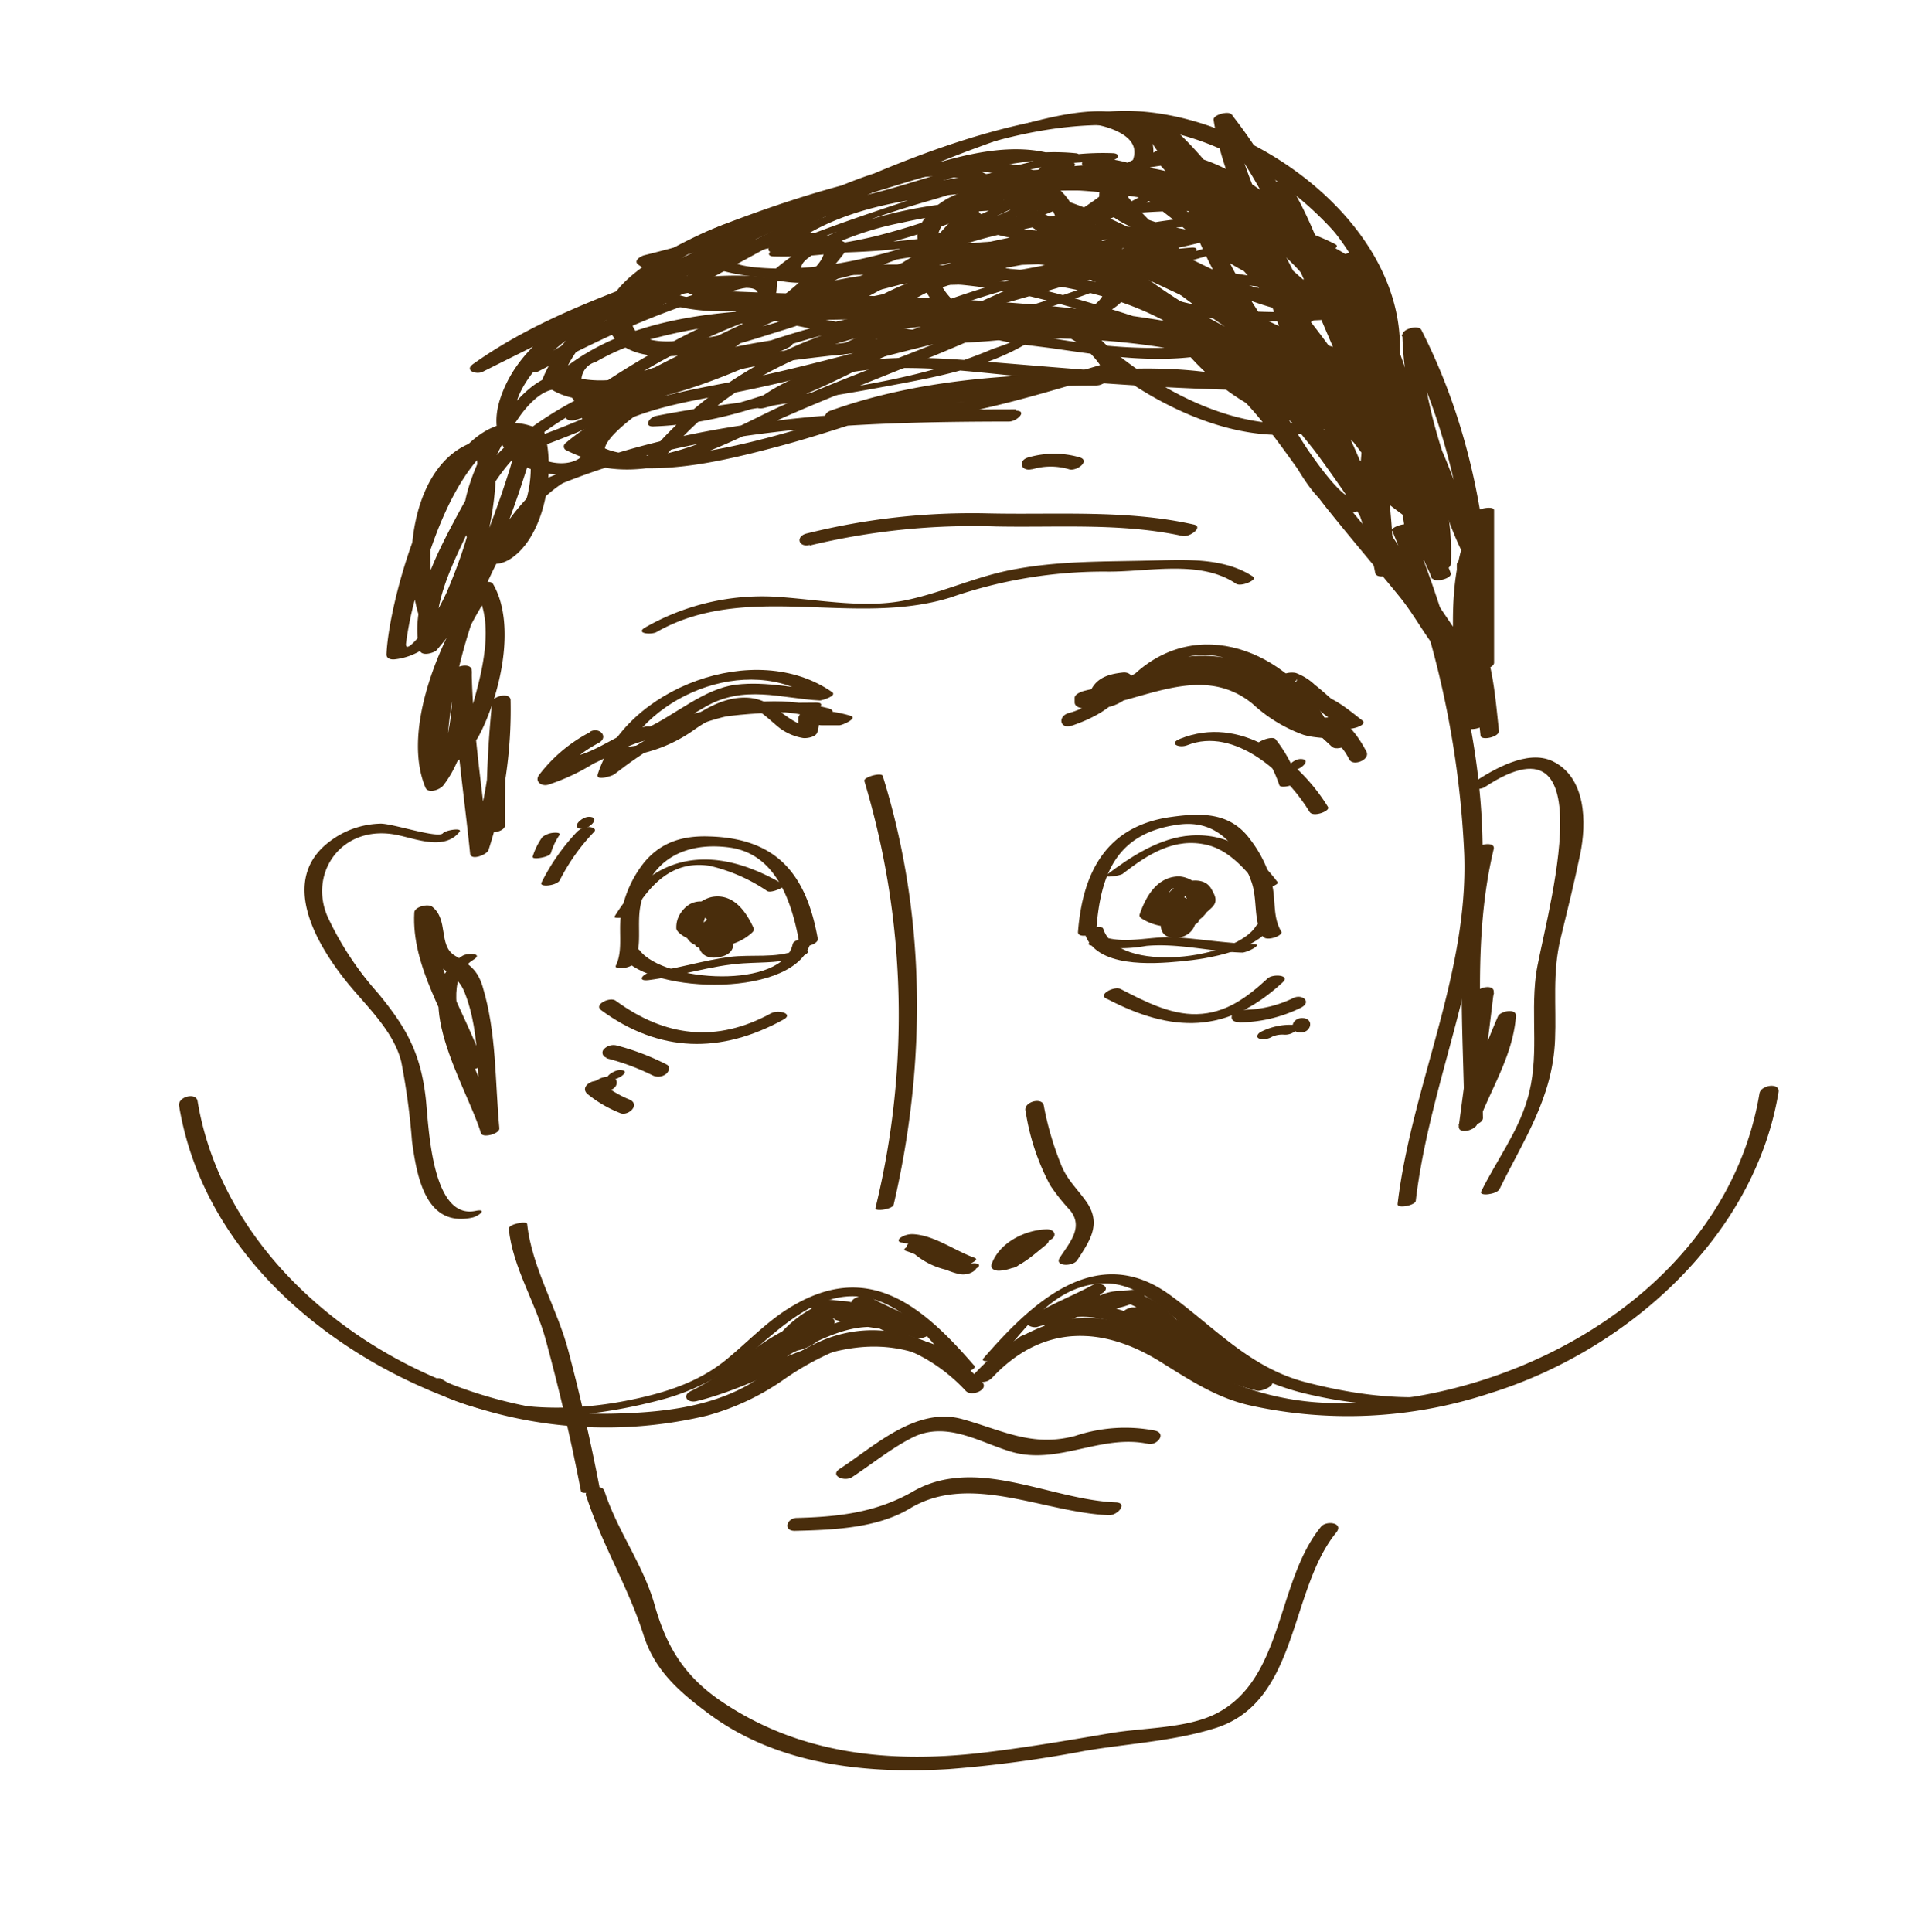 <svg id="layer1" xmlns="http://www.w3.org/2000/svg" viewBox="0 0 200.71 202.77"><defs><style>.cls-1{fill:#492d0c;}</style></defs><path class="cls-1" d="M120.48,71.29c6-5.78,13.7-.66,17,5.21l1.79-.77c-5.44-6.81-13.79-9.19-21.33-4.31-1.14.73.58,1,1.21.63,8-4.35,15,1,20.66,6.33.53.5,2.35-.25,1.79-.77-6.78-6.42-14.67-11.13-23.66-6.19l1.21.63c6.77-4.37,13.74-1.29,18.33,4.45.43.54,2.2,0,1.79-.77-4.16-7.43-13.61-11.24-20.34-4.81-.83.8,1.07.84,1.56.37Z"/><path class="cls-1" d="M87.05,74.37C78,72,70,75.48,62.94,81h1.73c2.52-7.9,13.83-12.57,20.88-7.64l1.29-.88c-3.26-.17-6.31-1-9.58-.61S70.91,75,68,76.38c-1.23.59-.1,1.06.75.72C74,75,79.29,74.76,84.9,74.75c.68,0,2.07-1,.77-1-6.17,0-11.89.34-17.67,2.66l.75.72c1.79-.87,3.49-1.88,5.21-2.89,4.12-2.42,8-.93,12.11-.71.21,0,1.84-.49,1.28-.88-8-5.6-21.7-.48-24.61,8.64-.23.73,1.52.16,1.73,0,6.34-4.94,13.28-8.07,21.38-5.9.58.16,2.27-.71,1.2-1Z"/><path class="cls-1" d="M89.43,155.06c2.09-1.37,4-2.95,6.25-4.11,3.6-1.88,7.13.44,10.42,1.42,4.94,1.48,9.43-1.87,14.43-.81.94.2,2-1.12.67-1.4a16.46,16.46,0,0,0-8.32.56c-4.55,1.22-7.67-.6-11.87-1.76-4.85-1.33-9.22,2.85-12.86,5.22-1.1.72.49,1.38,1.28.88Z"/><path class="cls-1" d="M83.44,160.69c4-.1,8.61-.26,12.09-2.36,6.31-3.8,14.06.45,20.91.72.9,0,2-1.3.68-1.35-5.52-.22-11.64-3.26-17.16-2.51a10.9,10.9,0,0,0-4.3,1.47c-3.84,2.14-7.74,2.56-12,2.67-1.08,0-1.5,1.39-.19,1.36Z"/><path class="cls-1" d="M61.58,157.14c1.62,5,4.41,9.5,6,14.56,1.17,3.62,3.63,5.8,6.57,8,7.25,5.53,16.64,6.54,25.45,6a129.49,129.49,0,0,0,14.26-1.91c4.45-.76,9.17-1,13.51-2.33,9-2.64,7.89-14.48,12.92-20.62.78-1-1.06-1.27-1.62-.58-4.7,5.74-3.88,15.92-10.94,19.58-3.11,1.61-7.72,1.5-11.13,2.08-4.57.78-9.13,1.56-13.73,2.09-9.64,1.09-19.07.09-27.23-5.48-3.83-2.62-5.7-5.72-6.93-10.1-1.19-4.21-3.91-7.74-5.25-11.9-.29-.89-2.22-.36-1.93.52Z"/><path class="cls-1" d="M69.28,48.61C76.63,39.12,89,34,100.85,34.14c11.1.16,23.43,1.18,33.25,6.77l1.13-1.06c-11.1-.06-22.14-1.12-33.2-2-7.64-.61-16.2-.66-22.6,4.15-.83.63.07,1,.75.83,4-1,7.63-2.92,11.32-4.75a45.78,45.78,0,0,1,7.57-3,15.77,15.77,0,0,1,7.54-.14c1.91.38-2.08,1.54-2.51,1.73-10.81,4.62-23.88,4.72-35.28,7-.65.13-1.28,1.13-.23,1.09,12-.4,22.43-7.33,33.42-11.41.65-.25.79-1,0-1C87.15,31.4,73.91,39,60.07,43l.53,1c9.05-4.6,18-9.46,27.45-13.16,7-2.74,16-5.42,23.61-4.29,4.25.64,6.39,4.36,1.78,6.26a33,33,0,0,1-9,1.86c-10.3,1.17-20.41-1.53-30.27-4.17l-1,1.12c17.49.86,36,0,53.05,4.43a37.71,37.71,0,0,1,9.87,4,13.93,13.93,0,0,1,3.69,3.19c1,1.15-5.34,1.23-6,1.19-7.9-.52-16.28-6.09-21.39-11.85l-1.48.93c5.52.93,10.76,3,16.33,3.76.3,0,2.12-.34,1.48-.93-8.39-7.85-22.23-8.39-33.06-8.56C81,27.5,68.47,31.36,55.52,38.24c-1,.55.34,1.08,1,.74,11.71-6,23-12.73,34.83-18.65a105.54,105.54,0,0,1,11.15-4.81c4.26-1.57,10.41-3.85,14.81-1.72,7.55,3.66-11.26,12.38-13.72,13.43-11.63,5-24.07,7.38-35-.43l-.63,1c17.47-4.36,36-11.7,54.19-7.44C130,22.21,138,27.47,140.51,35.45c2.24,7-12.91-.05-15-1.39-4.77-3-8.81-7.29-12.48-11.55l-1.79.78c7.51,8.38,17.09,13.2,27.54,17,.54.19,2.43-.52,1.53-1A104,104,0,0,1,119.43,25l-1.66.87c6.87,4.46,12.68,10.35,19.83,14.4l1.35-1C124.54,36,111.17,28.87,96.15,28.58,84,28.36,70.37,35.1,60.77,42c-.47.34-.46.92.24.89,7.75-.25,14.84-3.08,21.75-6.4.78-.38.67-1.14-.26-1C72.28,37,60.82,40,53,47.14c-.67.61.48.83.92.69C60.85,45.66,67.3,42.31,74,39.61c1.25-.51.12-1.22-.78-.86-6.55,2.64-12.83,5.93-19.57,8l.91.7c7.31-6.69,18.12-9.43,27.68-10.89l-.27-1A90,90,0,0,1,71.13,40.1a39.64,39.64,0,0,1-6.37,1.43C61,42.11,66,39.9,67,39.3a69.64,69.64,0,0,1,24.38-9.11c15.77-2.69,31.42,6.76,46.4,10.16.44.1,2.22-.53,1.35-1-7.15-4-13-9.94-19.83-14.4-.47-.3-2.24.37-1.66.87a104.86,104.86,0,0,0,21.12,14.5l1.53-1C130,35.57,120.45,30.82,113,22.51c-.47-.52-2.31.17-1.79.78a64.7,64.7,0,0,0,14.09,12.59c3.59,2.29,9.8,5.16,14.23,4,7.79-2.09-1-12.45-4.26-14.86-19.64-14.6-46.67-3.46-67.63,1.77-.4.1-1.2.59-.62,1,11.32,8.07,23.82,5.59,36,.89,4.42-1.71,19.07-7,18-13.48C118.51.51,59.05,36.42,55.74,38.12l1,.75c7.57-4,15.35-7.54,23.82-9.16,5.09-1,10.46-.89,15.63-.81,10.09.16,23,.88,30.79,8.16l1.48-.93c-5.57-.77-10.8-2.83-16.33-3.76-.34-.06-2.06.29-1.48.93,6.9,7.78,20.57,15.93,31,10.69.29-.15.77-.44.5-.82-5.2-7.49-17-9.15-25.36-10.29C102.75,30.94,88.16,31.16,74,30.46c-.52,0-2.06.83-.95,1.13,11.09,3,22.13,5.53,33.64,3.89,2.07-.29,14.31-2.27,11.32-6.81-4.29-6.52-16.1-2.9-22-1.39-12.84,3.27-24.4,9.89-36.13,15.85-1,.51-.4,1.22.53.95,13.48-3.94,26.46-11.5,40.9-10.59,0-.33,0-.67,0-1C90.82,36.36,80.7,43.23,69.32,43.61c-.07.36-.15.73-.23,1.09,8.12-1.64,16.36-2.71,24.5-4.25,5.35-1,11.13-2.08,15.63-5.34.39-.28.54-.69,0-.86-11-3.34-19.22,5-29.3,7.54l.74.83c7.26-5.46,17.38-4,25.86-3.17,9.29.88,18.66,1.5,28,1.56.35,0,2-.58,1.13-1.06-11-6.26-25.37-7.26-37.77-7-11.27.27-23.54,6.69-30.39,15.53-.55.72,1.4.6,1.81.08Z"/><path class="cls-1" d="M146.15,55.71a100,100,0,0,1,7.56,34c.43,12.62-5.52,24.28-7,36.67-.06.53,1.85.15,1.91-.33,1.4-11.93,6.72-23.06,7-35.16s-3.06-24.51-7.58-35.68c-.2-.5-2.1.11-1.93.51Z"/><path class="cls-1" d="M57.11,51.54c15.36-6.72,32.29-7.26,48.81-7.29.81,0,2-1.14.72-1.14H90.31c-.15,0-.31.73-.47,1.14,16.19-2.6,32.8-8.27,48.35-.15.2-.35.4-.72.61-1.08-4.61.87-10.28-4.06-13-7.36l-1.47,1c7.65,3,17,6.74,21.27,14.22l1.78-.8a71.63,71.63,0,0,1-12.17-19.27c-.32-.72-2.17-.25-1.94.52,3.08,9.88,9.14,18.53,11.09,28.8.13.72,1.94.3,1.93-.36-.12-8.83-1.85-17.32-4.08-25.83-.21-.8-2-.25-1.94.52.43,7.37,5.39,13.19,7.58,20l1.73-.76c-9-6.38-16.26-14.56-25.5-20.67-6.78-4.48-15.19-9.1-23.56-7.22-6.46,1.45-3.45,6.23.64,8.53,3,1.66,6.37,1.8,9.66,2.27,5.23.76,10.47,1.56,15.73.67.44-.08,1.77-.94.69-1.18-13.88-3.07-28.06-1.48-42,.32-8.43,1.09-20.19,2.79-24.23,11.46-.16.33,0,.53.33.64,6.06,2.21,12.64-.83,18.09-3.4,8.17-3.85,16.68-6.73,24.88-10.48,1.08-.49.35-1.21-.55-1-9.17,1.86-18.1,4.75-27.29,6.51-6,1.15-12.35,2.28-17.09,6.36a.43.43,0,0,0,0,.72c6.87,3.49,15.15,1.53,22.22-.34,4.09-1.08,8.09-2.47,12.13-3.71,7-2.12,14.23-2.68,21.46-2.73.8,0,2-1.23.71-1.23-9.7,0-19.55.59-28.75,3.9-.69.25-.75,1,0,1.08,10.18,1.06,20-2.27,29.67-5.06.41-.12,1-.46.74-1-4.44-8-19.36-6.15-26.87-5.91-10.84.35-23.89-.38-32.55,7.35-.21.19-.28.58,0,.72,5.07,2.27,11.11-.37,15.73-2.6,5.53-2.67,11.51-6.52,15.1-11.62a.39.39,0,0,0-.15-.57c-4.85-2.58-10.65-.11-15.35,1.71C65.36,30.43,57,33,49.68,38.2c-1,.7.34,1.16,1,.82,12.85-6.44,25.86-12.73,39-18.63,12-5.42,25.6-10.41,38.35-4.8A36.13,36.13,0,0,1,139.76,24c2.26,2.41,9.25,14.09,1.9,12.79-4.81-.85-9.25-3.57-13.62-5.63C121.42,28,114.78,25,108.21,21.77c-.6-.3-2.4.47-1.52,1,9,5.49,19.4,7.06,29.35,10.09l1.15-1.16c-8.47-1.5-16.2-7.28-24.23-10.25C108,19.65,100.47,18,96.88,23.2c-4,5.79,13.89,6.88,15.88.33.59-2-1.62-3.79-2.91-4.81-2.92-2.33-8-1.69-11.4-1.28-7.32.88-15.25,3.36-22.16,6-2.92,1.1-15.56,6.48-12.05,11.71,3.12,4.65,13.63.83,17.63-.39,9-2.73,17.51-7.14,22.41-15.52a.39.39,0,0,0-.15-.56C97.48,14,86.6,20.34,80.4,23.11c-7.91,3.52-19.89,8-23.43,16.64-.06.14-.13.33,0,.45,3.54,3.16,9.23,1.37,13.12-.07,4.11-1.52,11.47-5.23,11.49-10.45,0-.37-.29-.46-.61-.51-9.43-1.28-25.06,2.49-28.44,12.62-3.29,9.89,14.05,10.85,10.38,1.51-4.48-11.42-14.29,5-14.26,10.93,0,3.11,2.27,6.56,5.34,4.14,3.35-2.64,4.35-9.39,3.09-13.19-.17-.51-1-.39-1.37-.21-3.85,1.91-6.24,6.35-8.18,10s-4.57,9-3.46,13.29c.17.67,1.45.29,1.75,0C51.47,61.74,54,53.37,56.51,45.34a.37.37,0,0,0-.21-.41C46.73,40.78,40.8,62.54,40.57,68.7c0,.46.5.55.86.51C49.51,68.35,53,52.8,51.84,46.43c-.08-.45-.82-.35-1.11-.3-7.87,1.5-9,14.37-6.07,20.23.37.74,2.26.13,1.93-.52-2.36-4.68-2.33-17.3,4.44-18.59L49.91,47c.86,4.91-1.12,10.7-3,15.13a24.4,24.4,0,0,1-1.48,2.76c-.35.59-2.94,4.11-2.81,2.65a33.89,33.89,0,0,1,1.49-6.43c1.48-5,3.71-11.43,8-14.79,3.39-2.68,1.28,3.3,1.25,3.39-.75,2.36-1.59,4.68-2.5,7a38,38,0,0,1-6.51,11.12l1.75,0c-1-3.79,1.25-8.29,2.81-11.6s4.12-8.43,7.71-10.21l-1.37-.21a12.06,12.06,0,0,1,.12,6.17c-.09.5-2.4,7.81-3.94,4.86-2.21-4.2.68-9.62,3.07-13.06.88-1.27,3.33-4.19,5.33-2.27.85.82,1.2,2.29,1.62,3.36,1.6,4.07-3.47,4.72-5.81,2.49-5.07-4.84,2.7-11.42,6.56-13.43a35.78,35.78,0,0,1,14.25-3.61c2.21-.13,4-.52,2.69,2s-4.35,4.29-6.75,5.59c-1.77,1-15.39,5.22-12.63.19,3-5.52,10.8-8.82,16.15-11.45,3.66-1.8,7.39-3.47,11.14-5.06a53.36,53.36,0,0,1,7.92-2.65,13.77,13.77,0,0,1,5.57-.26c3.44.6-.45,4.17-1.43,5.3C92.76,31.08,80.49,35,71.14,35.79c-7.65.66-5-5.38-.67-8.25,4.07-2.69,9.07-4.25,13.76-5.46,6.61-1.7,22.81-8.49,26.5.51,1.56,3.79-6.55,4.31-8.57,4.24-7.32-.28-2.37-6.16,2.92-5.86,11.24.62,20.09,10,31,11.9.63.11,2.33-.8,1.15-1.16-9.81-3-20.1-4.52-29-9.94l-1.52,1c8.07,4,16.25,7.67,24.35,11.58,4.43,2.15,10,5,15.05,3.5.28-.08.81-.3.83-.66.65-14.22-16.75-26.25-30-25.52-11.06.61-21.17,4.61-31.14,9.16-12,5.51-24,11.3-35.88,17.24l1,.82c5.51-3.94,11.67-6.4,18-8.69C74,28.37,79.3,25.54,84.79,25.66c4,.09-.31,3.47-1,4.08a48.2,48.2,0,0,1-6.45,4.71c-4.48,2.85-10.8,6.29-16.3,5.31A2,2,0,0,1,62.53,38a23.05,23.05,0,0,1,5.54-2.32A48.78,48.78,0,0,1,77.43,34c4.37-.47,8.76-.37,13.14-.51,7.12-.22,21.19-2,25.32,5.5l.74-1c-9.31,2.7-18.82,6-28.65,5,0,.36,0,.72,0,1.08,8.68-3.12,18.1-3.58,27.24-3.61.24-.41.48-.82.71-1.23a81.72,81.72,0,0,0-23.49,3.16c-7.17,2.19-14.23,4.7-21.73,5.42-3.27.31-12.47-.42-5.18-3.63,3.51-1.55,7.49-2.18,11.24-2.9,9.19-1.78,18.11-4.66,27.29-6.51-.18-.35-.37-.69-.55-1-7.8,3.57-16,6.07-23.68,9.89-4.45,2.21-9.23,4.49-14.3,4.48-6.23,0,3.55-6.34,5.15-7.07C77.3,38,84.9,37.71,92,36.77c11.27-1.51,23-2,34.16.48l.69-1.18c-6.62,1.12-14.77,0-21.3-1.62-2.61-.65-6.05-2.47-7-5.13-2-5.25,13.44-1,14.81-.44,13.79,5.74,23,17.39,34.82,25.83.43.3,2-.06,1.73-.76-2.2-6.85-7.16-12.66-7.58-20l-1.94.52c2.21,8.4,4,16.79,4.08,25.51l1.94-.36c-1.94-10.27-8-18.92-11.08-28.8l-1.94.52a72.9,72.9,0,0,0,12.33,19.55c.48.53,2.23,0,1.78-.8-4.4-7.71-14-11.49-21.9-14.58-.43-.17-2,.32-1.46,1,3.37,4.14,9.39,8.73,15,7.67.36-.07,1.26-.72.61-1.06-16-8.37-33-2.82-49.64-.14-.68.11-1.72,1.19-.47,1.19h16.32c.24,0,.48-.79.72-1.2-17.06,0-34.48.74-50.33,7.68-1.23.53-.12,1.35.8.95Z"/><path class="cls-1" d="M60.4,48.76c-5.28,2.1-8.35,7.48-10.72,12.34A53.67,53.67,0,0,0,46.14,71c-.62,2.35-1.82,6.53-1.18,8.91.85,3.17,4.74-1.59,5.3-2.65,2.19-4.12,4-11.63,1.51-15.94-.33-.57-1.54,0-1.8.35-3.61,5-7.89,14.84-5.31,21,.3.7,1.55.2,1.87-.22,2.61-3.38,2.92-7.92,3-12l-1.93.22c.11,6.36,1.11,12.62,1.75,18.93.08.79,1.76.12,1.93-.37A47.65,47.65,0,0,0,53.6,73.5c0-.85-1.86-.47-1.94.22a115.52,115.52,0,0,0-.59,13.15c0,.86,1.94.46,1.94-.22A113.26,113.26,0,0,1,53.6,73.5l-1.94.22a47.39,47.39,0,0,1-2.34,15.65L51.26,89c-.63-6.22-1.64-12.38-1.75-18.64,0-.86-1.92-.47-1.93.22-.07,4-.32,8.46-2.86,11.75l1.87-.22c-2.47-5.87,1.76-15.59,5.19-20.36l-1.8.35c2,3.49.57,8.68-.47,12.29a21.85,21.85,0,0,1-1,2.79c-.32.71-1.56,3.53-1.57,1.5A34,34,0,0,1,47.58,73c1.33-7.73,5.63-20.21,13.6-23.39,1.25-.5.12-1.23-.78-.87Z"/><path class="cls-1" d="M46.5,87.46c-.5.62-5.5-1.1-6.65-1a9.13,9.13,0,0,0-5.18,1.82c-5.43,4-1.53,10.71,1.63,14.67,2.07,2.59,5,5.2,5.82,8.5a73.19,73.19,0,0,1,1.13,8.37c.52,3.78,1.46,9,6.28,8,.76-.15,1.71-1,.36-.71-4.66.93-4.89-9.16-5.2-11.85-.54-4.71-2-7.35-5-11a32.91,32.91,0,0,1-5.32-8.07c-2-4.66,1.6-9.76,7.38-8.53,2,.42,4.9,1.62,6.48-.33.39-.48-1.46-.21-1.75.15Z"/><path class="cls-1" d="M48.55,100.33c-6.08,3.75.5,13.8,1.94,18.62.17.55,2,.06,1.93-.52-.47-5-.28-10-1.76-14.88-.54-1.77-1.4-2.33-2.93-3.25-1.74-1.06-.61-3.76-2.37-5.13-.43-.33-1.83,0-1.87.61-.33,5.73,3.46,11,5.25,16.28.2.57,2.11,0,1.94-.52-1.8-5.24-5.59-10.54-5.26-16.27l-1.86.61c1.66,1.3,1,2.57,1.68,4.29s2.65,1.85,3.49,3.9c1.86,4.58,1.3,10.05,1.76,14.88l1.93-.52c-1.15-3.86-7.61-14.67-2.72-17.69,1.11-.68-.62-.74-1.15-.41Z"/><path class="cls-1" d="M155.86,82.62c13.33-8.81,5.93,15.25,5.37,19.76s.41,8.68-.91,13.06c-1,3.42-3.27,6.45-4.84,9.64-.25.51,1.64.31,1.93-.26,2.59-5.28,5.57-9.58,5.83-15.66.15-3.63-.3-7,.58-10.64.71-2.91,1.44-5.87,2.05-8.8.71-3.39.63-8.12-2.89-9.82-2.63-1.26-6.22.87-8.29,2.23-1.09.72.61.87,1.17.49Z"/><path class="cls-1" d="M154.89,89.36c-2.23,9.25-1.24,18.76-1.17,28.17,0,.93,1.95.58,1.95-.19a57.91,57.91,0,0,1,1.16-13.14l-1.94.18q-.82,6.9-1.75,13.78c-.13,1,1.73.49,1.94-.19a101.4,101.4,0,0,1,4-11.1l-1.89,0c-.3,3.61-2.07,6.57-3.44,9.85-.4,1,1.53.84,1.83.14,1.43-3.42,3.24-6.41,3.56-10.18.07-.9-1.64-.55-1.89,0a103.4,103.4,0,0,0-4.14,11.44l1.94-.19c.61-4.59,1.21-9.18,1.75-13.77.11-.93-1.77-.55-1.94.18a58.05,58.05,0,0,0-1.17,13.15l1.95-.19c-.07-9.41-1.06-18.91,1.16-28.17.21-.85-1.76-.58-1.94.19Z"/><path class="cls-1" d="M53.41,129c.42,4.06,2.8,7.68,3.87,11.6,1.43,5.27,2.68,10.58,3.71,15.94.08.4,2,0,1.93-.51-.92-4.77-2-9.48-3.24-14.18-1.16-4.47-3.86-8.8-4.34-13.37,0-.36-2,0-1.93.52Z"/><path class="cls-1" d="M90.74,82a85.28,85.28,0,0,1,1.16,44.81c-.09.4,1.8.12,1.91-.35,3.46-14.89,3.41-30.32-1.14-45-.13-.43-2.06.12-1.93.52Z"/><path class="cls-1" d="M114.42,99.22a15.66,15.66,0,0,0,5.91.07c3.33-.31,6.75.61,10.08.7.47,0,2.23-.86,1.23-.89-2.74-.07-5.43-.51-8.15-.71-2.48-.17-5.09.7-7.5,0-.49-.14-2.23.63-1.57.82Z"/><path class="cls-1" d="M116.15,104.82c6.92,3.63,12.63,3.72,18.5-1.71.85-.79-1.05-.9-1.57-.42-2.16,2-4.39,3.68-7.45,3.76-2.8.07-5.56-1.38-8-2.64-.63-.33-2.38.55-1.52,1Z"/><path class="cls-1" d="M115.09,97.56c.44-5.78,2.09-10.11,8.59-11,4.28-.6,6.44,2.53,7.69,6,.67,1.9.16,4,1.2,5.73.37.59,2.19-.09,1.93-.51-.87-1.43-.59-3.07-.91-4.7a12.78,12.78,0,0,0-2.38-5c-2.11-2.86-5.15-2.76-8.31-2.32-6.7.94-9.25,5.72-9.74,12.09,0,.7,1.88.3,1.93-.27Z"/><path class="cls-1" d="M113.88,98c1.16,3.62,7.08,3.19,10,2.92,3.12-.29,8.12-1.1,9.9-4.08.17-.29-1.62-.17-1.91.33-2.11,3.51-14.51,5.13-16.06.32-.16-.5-2.08.06-1.93.51Z"/><path class="cls-1" d="M117.88,91.7c2.6-2,5.41-3.85,8.87-3,2.31.56,4.11,2.67,5.46,4.45.36.47,2.07-.33,1.93-.52-2.36-3.11-5.08-5.19-9.1-4.93-3.31.21-6.35,2.23-8.91,4.16-.41.3,1.38.12,1.75-.15Z"/><path class="cls-1" d="M123.07,93.54a3.22,3.22,0,0,0-1.6,1.15c-.54.91.09,1.73.88,2.12a3.39,3.39,0,0,0,4.28-1c1-1.74-1.34-3.88-3-3.81-2.21.1-3.37,2.15-4,4-.06.17.08.33.21.41a5.44,5.44,0,0,0,5,.45,7.43,7.43,0,0,0,2.32-1.55c.73-.66.42-1.27,0-2-.63-1.13-2.14-1-3.16-.58a4.1,4.1,0,0,0-2.23,2.95c-.07.35.35.48.62.51.61.06,1.17.31,1.79.37.38,0,1.33-.2,1.33-.72,0-1.09-.76-1.45-1.65-1.88-.45-.22-1.69-.08-1.73.6-.07,1.35-1.08,3.79,1.11,3.88,2.38.1,3.22-2.75,1-3.74-.52-.23-1.58-.07-1.73.6s-.33,1.63.32,2a2.61,2.61,0,0,0,2.49-.18c1.22-.56.12-1.37-.8-1-.61.28-.12.19-.19-.13a2.72,2.72,0,0,1,.12-1l-1.73.61a1.59,1.59,0,0,1,.89.94c0,.07,0,.15.05.22-.09.25,0,.36.25.33a.87.87,0,0,1-.13-.5,13.28,13.28,0,0,1,.31-2.34l-1.72.61c.47.23,1.22.43,1.22,1.07l1.33-.71c-.62-.06-1.18-.31-1.8-.37l.62.51a2.88,2.88,0,0,1,1-1.7c.6-.47,1,.91,1.06,1.32l.18-.47c-1.4,1.37-2.8,1.93-4.56.82l.21.4a6.36,6.36,0,0,1,1.28-2.3c.8-.88,1.82,1,2,1.61.43,1.64-2.87.33-1-.58,1.2-.58.11-1.39-.81-.95Z"/><path class="cls-1" d="M83.57,99.76c-2.11.86-4.73.39-7,.69-2.75.36-5.41,1.22-8.16,1.58-.84.11-1.68,1-.33.85,3.34-.43,6.56-1.54,9.93-1.76,2.19-.14,4.18,0,6.25-.79,1.26-.51.08-.88-.71-.57Z"/><path class="cls-1" d="M81,106.33c-5.79,3.19-11.19,2.51-16.38-1.3-.57-.42-2.33.4-1.52,1,6.12,4.49,12.57,4.6,19.13,1,1.15-.63-.53-1.07-1.23-.69Z"/><path class="cls-1" d="M85.85,98.57C84.64,91.73,81.52,88,74.46,87.8c-2.76-.1-5.06.58-6.84,2.73a11.93,11.93,0,0,0-2.34,5c-.47,1.89.21,4.09-.63,5.83-.23.49,1.65.29,1.92-.28.87-1.78.3-3.87.63-5.83.82-4.86,4.57-6.94,9.37-6.29,5,.67,6.61,5.92,7.35,10.1.1.58,2,.12,1.93-.52Z"/><path class="cls-1" d="M83.22,99.07c-1,4.82-13.56,4.06-16.09.66-.3-.39-2.15.24-1.82.68,3,4,18.52,4.39,19.82-1.66.1-.51-1.8-.19-1.91.32Z"/><path class="cls-1" d="M82.35,92.91C75.53,88.82,68.88,89,64.5,96.23c-.13.22,1.62.13,1.91-.35,1.79-2.94,4.1-5.6,8.06-5a18,18,0,0,1,6.06,2.65c.47.28,2.06-.51,1.82-.66Z"/><path class="cls-1" d="M74.53,96.74c.51.18,1.53.79.57,1.29a.86.86,0,0,1-1.25-.66A2.18,2.18,0,0,1,74.19,96c.36-.7.8-.77,1.36-.39A5.6,5.6,0,0,1,77.19,98l.35-.62c-1.7,1.33-3.3.6-4.82-.61l.22.41a3.2,3.2,0,0,1,.36-1.21s.14,0,.4.13A3,3,0,0,1,75,97.82l.81-.82c-.61.12-1.14.43-1.75.56l1.12.3c-.06-.57.53-.77.93-1l-1.58-.1c.11.73.42,1.42.53,2.15a1.36,1.36,0,0,1,0,.45c0,.4.26-.12.15-.39a1.2,1.2,0,0,1,.61-1.34l-1.59-.1a5.66,5.66,0,0,1,.22.88c0,.1,0,.19,0,.29.49-.19.51-.32.05-.38-.7-.24-2.27.78-1.15,1.16a2.64,2.64,0,0,0,2.54-.21c.73-.59.54-1.46.29-2.25-.21-.63-1.21-.31-1.59-.1-1.88,1.08-1.72,4,.85,3.56s1.27-2.67,1-4.24c-.1-.64-1.28-.28-1.58-.09-.89.55-1.75,1.07-1.64,2.24,0,.45.86.35,1.12.3.61-.13,1.14-.43,1.75-.56.31-.06.95-.4.82-.82-.66-2.12-3.64-3.88-5.32-1.66A2.67,2.67,0,0,0,71,97.5c.17.63,1.63,1.24,2.18,1.45a5.54,5.54,0,0,0,5.59-.9c.15-.12.46-.37.35-.61-.79-1.72-2.05-3.56-4.17-3.32-1.73.2-3.65,2.38-2.91,4.16.64,1.53,2.95,1.17,4.09.57a1.77,1.77,0,0,0,1.19-2.14c-.14-.74-1-.92-1.63-1.13s-2.27.77-1.16,1.16Z"/><path class="cls-1" d="M107.65,116.54a24.11,24.11,0,0,0,2.6,7.89,20.7,20.7,0,0,0,2.08,2.61c1.48,1.83-.14,3.48-1.09,5-.58.9,1.39.94,1.85.23,1.3-2,2.55-3.76,1-6.06-1-1.44-2.11-2.37-2.75-4.07a32,32,0,0,1-1.77-6.09c-.15-.91-2.08-.42-1.93.52Z"/><path class="cls-1" d="M94.69,130.43a8.59,8.59,0,0,1,2.71.95c1.1.5,2.19,1,3.33,1.45l1.19-.84c-1.83.15-3.24-1.72-5.12-1.83-.22,0-2,.33-1.52.78a7.93,7.93,0,0,0,6.13,2.54,2,2,0,0,0,1.28-.49c.3-.32-.26-.41-.48-.39-2.12.15-3.58-2-5.7-2.13-.29,0-2.15.59-1.4.84,2,.63,3.6,2,5.62,2.43a2,2,0,0,0,1.35-.22c.16-.08.67-.49.22-.58-2-.44-3.67-1.81-5.62-2.44l-1.4.84a7.34,7.34,0,0,1,3.11,1.42,5.1,5.1,0,0,0,3,.72c.26-.3.53-.59.8-.88-1.94.18-3.79-1-5.12-2.35l-1.52.79c2.06.11,3.35,2,5.54,1.83.2,0,1.94-.58,1.19-.85-2.06-.74-4.17-2.33-6.38-2.47a2.2,2.2,0,0,0-1.37.37c-.3.21-.25.48.14.51Z"/><path class="cls-1" d="M107,132.67a10.45,10.45,0,0,1,3.17-2.48c.88-.39.57-1.18-.31-1.15-2.27.06-4.93,1.39-5.75,3.61-.21.56.34.75.81.73,2-.12,3.4-1.54,4.87-2.7.65-.52.21-1.1-.52-1a4.78,4.78,0,0,0-2,.75c-1.16.63-.11,1.52.82,1a2.86,2.86,0,0,1,1-.47l-.52-1c-1,.76-2.11,2.1-3.41,2.18l.81.72a4,4,0,0,1,3.71-2.48c-.1-.38-.2-.77-.31-1.15a12.93,12.93,0,0,0-3.93,3,.48.48,0,0,0,.23.84,1.42,1.42,0,0,0,1.36-.36Z"/><path class="cls-1" d="M103.13,145.12c-4.08-4.44-9.95-6.73-15.82-4.79-3,1-5.72,3.2-8.4,4.82-4.37,2.63-9.74,3.14-14.72,3.24-19,.4-40.22-13.31-43.45-32.82-.16-.94-2.1-.45-1.94.51,2.66,16,16.78,27.2,31.5,31.78a45.77,45.77,0,0,0,23.94.73,25.93,25.93,0,0,0,8.08-3.81,29.85,29.85,0,0,1,6.59-3.47c4.49-1.48,9.54,1.51,12.46,4.68.62.67,2.44-.13,1.76-.87Z"/><path class="cls-1" d="M102.24,143.32c-5.57-6.45-11.24-11.09-19.43-6-2.39,1.48-4.45,3.66-6.61,5.43-3.06,2.48-6.76,3.56-10.55,4.3-6.27,1.2-13.74,1.15-19.31-2.31-.5-.31-2.16.47-1.82.68,7.2,4.47,16.93,3.6,24.78,1.54A24,24,0,0,0,79,141.85c4.17-3.58,8.88-8,14.89-4.51,2.65,1.54,4.62,4.4,6.58,6.67.35.4,2.18-.27,1.82-.69Z"/><path class="cls-1" d="M76.08,146a89.65,89.65,0,0,0,8.46-4.84c1.12-.73-.54-1.16-1.24-.74l-.65.22c-.75.06-1.67,1.23-.46,1.26,2.35.06,3.79-.94,5.27-2.77.34-.42.09-.83-.44-.85-3.19-.13-5.91,2.2-8.31,4-.84.65.08,1.1.78,1,4.89-1,8.64-5,13.94-3.76.3-.41.61-.82.92-1.22a24.33,24.33,0,0,1-5.28-.91c-.22.41-.45.81-.68,1.22,2.23-.12,3.87.78,5.77,1.78.48.25,2.32-.32,1.64-.92a38,38,0,0,0-4.71-3.42l-1.51,1c2.12,1.17,4.38,2,6.41,3.31l1.33-1.11c-3.63-1.09-6.93-2.63-10.76-2.87-.4,0-2,.71-1.11,1.15A10,10,0,0,0,90,138.64c.46,0,1.94-.57,1.11-1.15-3.26-2.28-7,0-9.34,2.65-.47.54.14.91.69.85a8,8,0,0,0,4.39-1.67c.64-.48.22-1.12-.51-1-5.65.9-8.86,5.32-13.81,7.69-1,.5-.36,1.29.57,1.07,8.27-2,15.19-8.13,24-4.71.72.28,2.26-.75,1.15-1.18-9.49-3.69-16.5,2.59-25.47,4.73l.56,1.07c4.46-2.14,7.67-6.6,12.77-7.41l-.51-1-2.94,1.16.69.85q2-2.82,6.24-2.07l1.11-1.15L87,136.54l-1.1,1.15c3.7.24,6.82,1.75,10.31,2.79.53.16,2.22-.53,1.33-1.1-2-1.33-4.29-2.15-6.41-3.31-.62-.34-2.4.46-1.51,1A36.26,36.26,0,0,1,94,140.3l1.64-.92c-2.36-1.24-4.38-2.15-7.06-2-.54,0-1.72,1-.68,1.22a33.87,33.87,0,0,0,5.72,1c.6,0,2-1,.92-1.23-6.11-1.4-9.69,2.58-15.39,3.79l.78,1c.55-.42,1.1-.84,1.66-1.25l1-.69c2.36-1.28,2.45-1.44.3-.47-.16.42-.31.83-.46,1.25a3.86,3.86,0,0,0,2.1-.73l-1.24-.74a86.42,86.42,0,0,1-8,4.6c-1.18.61-.1,1.46.82,1Z"/><path class="cls-1" d="M104.05,144.73c5.3-5.76,11.69-5.61,17.87-1.72,3,1.87,5.73,3.68,9.19,4.49a47.59,47.59,0,0,0,25.32-1.26c14.29-4.44,27.74-16.33,30.27-31.61.17-1-1.81-.78-2,.13-3.31,20-24.38,32.16-43.28,32.5a29.42,29.42,0,0,1-15.75-3.92c-2.78-1.67-5.28-3.5-8.39-4.53-5.35-1.76-11.37,1.48-14.89,5.3-.84.91,1,1.29,1.62.62Z"/><path class="cls-1" d="M105,142.49c2.92-3.39,5.94-7.84,11.18-7.77,3.56.05,6.71,3.29,9.2,5.45a27,27,0,0,0,12.52,6.31c7.38,1.66,16.26,1.63,22.87-2.46.84-.53-1.11-.38-1.5-.13-6.4,4-15.28,3-22.24,1.19-5.85-1.53-9.52-5.75-14.24-9.17-7.79-5.65-14.62,1-19.55,6.67-.45.52,1.43.29,1.76-.09Z"/><path class="cls-1" d="M130.57,143.91a91,91,0,0,1-8.25-4.72l-1.51,1a2.91,2.91,0,0,0,1.78.59l.46-1.26a3.69,3.69,0,0,1-3.34-2.14c-.33.35-.66.69-1,1,2.39-.09,4.93,2.32,6.68,3.67l1.33-1.11c-5.74-1.23-9.26-5.17-15.39-3.76-1,.22-1.07,1.29,0,1.2a33.21,33.21,0,0,0,5.76-1c.69-.17,1.26-1.15.2-1.21-2.73-.15-4.76.76-7.17,2l1.2.72a34.09,34.09,0,0,1,4.41-3.16c1-.65-.34-1.24-1-.86-2.2,1.2-4.53,2.05-6.63,3.42-.88.58.09,1.15.77,1,3.46-1,6.62-2.55,10.28-2.78l-.3-1.12a6.12,6.12,0,0,1-3.61.8c.17.34.34.67.52,1,2.33-1.62,5,.9,6.27,2.4l1.25-1L120,137.3l-1.11,1.15c5.21.83,8.34,5.25,12.89,7.43l1.33-1.11c-9.16-2.18-16.06-8.37-25.72-4.61-1.25.48-.13,1.34.81,1,8.65-3.36,15.64,2.88,23.76,4.82.51.12,2.27-.66,1.33-1.11-4.87-2.33-8.13-6.78-13.69-7.66-.52-.09-1.87.57-1.11,1.14a7.33,7.33,0,0,0,4.07,1.53c.4,0,1.77-.42,1.24-1-2.42-2.82-6-4.64-9.3-2.33-.73.51-.15,1,.52,1a9.86,9.86,0,0,0,4.63-1.08c.84-.4.62-1.18-.29-1.12-3.86.25-7.15,1.79-10.81,2.88l.78.95c2-1.28,4.16-2.06,6.2-3.18-.34-.29-.68-.58-1-.86a38.28,38.28,0,0,0-4.75,3.44c-.79.71.72,1,1.2.72,1.85-1,3.36-1.87,5.65-1.75.07-.4.14-.8.2-1.21a23.19,23.19,0,0,1-5.23.9c0,.4,0,.8,0,1.21,5.3-1.22,9.06,2.74,13.94,3.78.52.12,2.19-.44,1.33-1.1-2.34-1.79-4.89-4-8-3.89-.39,0-1.43.49-1,1,1.41,1.74,2.7,2.64,4.91,2.58.78,0,1.65-1.15.46-1.26l-1-.35c-.62-.38-2.38.46-1.51,1a91,91,0,0,0,8.25,4.72c.66.34,2.4-.57,1.51-1Z"/><path class="cls-1" d="M112.5,76.18c2.59-.89,5-2.23,6.25-4.79.25-.55-.38-.85-.84-.8-2.19.22-3.36.92-3.81,3.13-.1.49.55.63.89.62a4.85,4.85,0,0,0,3.47-1.21c.68-.55.18-1.14-.55-1.13a16.57,16.57,0,0,0-4.1.52c-.31.08-1,.35-1,.73v.47c0,.48.65.66,1.07.62,5.81-.5,12.14-4.93,17.61-.46a15.68,15.68,0,0,0,5.33,3.25c2.24.67,3.29-.32,4.83,2.6.4.75,2.25,0,1.78-.85-.67-1.27-2.16-3.72-4-3.57-4,.31-4.27-1.86-7.32-3.25-1.88-.86-6.69-2.56-8.52-1.9s-3.69,1.38-5.55,2c-2.6.88-3.78,1.26-.32,1.22-.19-.38-.37-.76-.55-1.13l.55-.29-.84-.8a7.42,7.42,0,0,1-4.75,3.7c-1.15.4-.82,1.71.35,1.3Z"/><path class="cls-1" d="M136.24,73.74c2,.09,3.46,1.46,5,2.65l1.67-.87c-1.8-.71-3.37-2.46-4.88-3.63a5.9,5.9,0,0,0-2-1.25c-.56-.12-1.66,0-1.77.76s1.82.46,1.94-.23c-.23,1.4-2.08.13-1.07.73a10.45,10.45,0,0,1,.87.61c.65.49,1.29,1,1.92,1.53a14.62,14.62,0,0,0,3.42,2.44c.4.16,2.31-.35,1.66-.86-1.88-1.47-3.55-2.92-6-3-.76,0-2,1.09-.74,1.14Z"/><path class="cls-1" d="M65.91,79.35A15.46,15.46,0,0,0,73,76.51c.65-.44,1.32-.85,2-1.25,3.45-2.11,4.39-.92,6.51.89a5.64,5.64,0,0,0,2.74,1.31c.42.08,1.46-.1,1.56-.64a3.17,3.17,0,0,0,0-2l-1.34.79c1.09.13,2.18.32,3.27.45.38-.33.77-.93,1.15-.93H87.05c-.7,0-2.07,1-.76,1h1.83c.28,0,2-.74,1.15-1a13.36,13.36,0,0,0-4.08-.56c-.37,0-1.37.21-1.37.78v1.75a5.34,5.34,0,0,0,1.59-.63c-3.43-.66-4.13-3.58-7.89-3.21-4.25.43-7,4.69-11.34,5.09-.93.08-1.61,1.15-.27,1Z"/><path class="cls-1" d="M62,76.82a16,16,0,0,0-5.42,4.54c-.5.7.33,1.23,1,1a21.9,21.9,0,0,0,4.58-2.12c1.06-.67-.34-1.36-1.08-1.06a4.2,4.2,0,0,1-1.78.33L59.1,81c3.37-.18,5.75-2.72,9-3.34,1.22-.24.83-1.62-.37-1.38-3,.58-5.37,3.09-8.45,3.25-1.11.07-1.47,1.5-.15,1.47a7.34,7.34,0,0,0,2.8-.61l-1.08-1.06A16.53,16.53,0,0,1,57.16,81c.33.34.66.67,1,1a13.78,13.78,0,0,1,4.66-4c1.15-.63.11-1.74-.87-1.2Z"/><path class="cls-1" d="M68.93,66.34c9.41-5.37,20.7-.48,30.84-3.62A49.09,49.09,0,0,1,116.07,60c4.32.08,9.87-1.32,13.68,1.27.54.36,2.28-.41,1.81-.73-3-2-7-1.8-10.43-1.71-5.23.14-10.14,0-15.27,1.05-3.7.76-7.15,2.39-10.86,3.14-4.12.83-8.6,0-12.74-.32a24.71,24.71,0,0,0-14.51,3.15c-1.13.64.6.82,1.18.49Z"/><path class="cls-1" d="M85,57.26a73,73,0,0,1,19.54-2c6.52.13,13.18-.39,19.59,1,.76.17,2.29-1,1.14-1.21-7-1.57-14.38-1-21.54-1.16a71.57,71.57,0,0,0-19.06,2.11c-1.18.3-.86,1.5.33,1.2Z"/><path class="cls-1" d="M108.37,49.26a6.73,6.73,0,0,1,3.85,0c.78.25,2.28-.88,1.13-1.25A9.68,9.68,0,0,0,108,48c-1.2.3-.86,1.54.33,1.25Z"/><path class="cls-1" d="M130.09,107.32a14.89,14.89,0,0,0,6.48-1.55c1.18-.6.11-1.49-.83-1A12.22,12.22,0,0,1,130.3,106c-1.06,0-1.52,1.31-.21,1.29Z"/><path class="cls-1" d="M133.54,108.82a2.65,2.65,0,0,1,1.31-.21,1.73,1.73,0,0,0,1.28-.52c.28-.37-.23-.52-.51-.52a6.84,6.84,0,0,0-3.26.74c-.26.12-.6.52-.19.7a1.74,1.74,0,0,0,1.37-.19Z"/><path class="cls-1" d="M136.54,108.38c1.14,0,1.45-1.52.14-1.52-1.14,0-1.45,1.52-.14,1.52Z"/><path class="cls-1" d="M63.65,111.08a24,24,0,0,1,4.86,1.8,1.33,1.33,0,0,0,1.38-.13c.28-.2.55-.74.11-1a25.7,25.7,0,0,0-5.22-2,1.39,1.39,0,0,0-1.37.36.53.53,0,0,0,.24.9Z"/><path class="cls-1" d="M64.29,113.32c.67,0,2.07-1,.77-1-.67,0-2.07,1-.77,1Z"/><path class="cls-1" d="M63.83,113a2.85,2.85,0,0,0-.86.21,3.51,3.51,0,0,1-.51.26c-.66.08-1.45.71-.82,1.34a12.86,12.86,0,0,0,3.4,2c.85.43,2.21-.81,1.1-1.37a11.21,11.21,0,0,1-3-1.79L62.31,115a3.18,3.18,0,0,0,.86-.21,2.46,2.46,0,0,1,.51-.26c.45-.06,1-.31,1.06-.82s-.5-.74-.91-.69Z"/><path class="cls-1" d="M124.61,78.23c5-2,10.43,3,12.87,7,.36.59,2.19-.1,1.93-.52-3.2-5.19-9.3-9.66-15.53-7.16-1.27.51-.1,1,.73.68Z"/><path class="cls-1" d="M132,78.15a14.46,14.46,0,0,1,2.29,4.25c.12.46,2.06-.06,1.93-.52a14.23,14.23,0,0,0-2.29-4.25c-.32-.49-2.1.26-1.93.52Z"/><path class="cls-1" d="M135.79,80.83c.76,0,2-1.16.73-1.16-.77,0-2,1.16-.73,1.16Z"/><path class="cls-1" d="M58.77,92.39a20.86,20.86,0,0,1,3.59-5.06c.33-.35-.28-.52-.51-.52a1.79,1.79,0,0,0-1.28.51,22,22,0,0,0-3.73,5.33c-.26.52,1.63.33,1.93-.26Z"/><path class="cls-1" d="M57.84,89.52a6.67,6.67,0,0,1,.84-1.79c.28-.32-.26-.33-.46-.32a2.2,2.2,0,0,0-1.29.46,7.29,7.29,0,0,0-1,2c-.15.32.68.2.78.18.31-.05,1-.19,1.13-.52Z"/><path class="cls-1" d="M61.11,87c.83,0,2-1.26.71-1.26-.83,0-2,1.26-.71,1.26Z"/><path class="cls-1" d="M132.64,37.19c-2.06,1.46,4.52,9,5.39,10.16,5.58,7.52,10.26,15.63,15.55,23.35l1.8-.72c-3.15-2-4.46-5.31-6.73-8.15-2.77-3.45-5.64-6.82-8.43-10.25-3.92-4.82-7.33-11.18-12.91-14.24l-1.38.93c4.52.8,6.95,5.55,9.17,9.1,1.29,2.05,3.22,6,5.88,6.42,4.48.7,3.91-7.11,3.93-9.66l-1.87.62c4,2.47,4.05,9.93,5,14,.14.63,1.92.1,1.93-.52.2-8.59-2.58-16.47-6.42-24.06l-1.93.52c2.52,4.21,5.3,8.25,7.54,12.62,2.08,4.07,2.91,8.57,5.36,12.49.28.46,2.11-.14,1.86-.62-3.83-7.53-7.08-16-7.33-24.54l-1.93.52c5.61,11,7.5,22.66,7.56,34.92,0,.52,2.16.17,2.16-.52v-16c0-.55-2.06-.13-2.15.39-1,5.4-2.21,10.65-2,16.17,0,.59,1.75.08,1.87-.4,1.15-4.29.95-8.45.9-12.86,0-.58-1.81-.08-1.94.39-1.77,6-.67,12.36-.56,18.53,0,.53,1.84.17,1.84-.52V58.76c0,.17-1.2.34-1.84.51.09,5.68.86,11.32,1,17l2-.52c-.14-3.32-.77-6.58-.91-9.91l-1.93.52c1.64,3.48,1.89,7.08,2.3,10.86.06.56,2,.15,1.93-.52-.41-3.78-.65-7.38-2.29-10.86-.28-.59-2-.12-1.93.52.14,3.33.78,6.59.91,9.91,0,.54,1.95.16,1.94-.52-.1-5.67-.94-11.31-1-17,0-.53-2.05-.17-2.05.51V75.79a16.6,16.6,0,0,0,2.05-.52c-.1-6.08-1.23-12.33.52-18.28l-1.9.4c0,4.28.21,8.44-.9,12.62l1.93-.4c-.25-5.45,1-10.6,2-15.92a7,7,0,0,0-1.73.39v16c0-.17,1.1-.35,1.74-.52-.06-12.25-1.82-23.89-7.43-34.92-.3-.58-2-.12-2,.52.25,8.53,3.48,17,7.31,24.54l1.85-.63c-2.39-3.83-3.34-8.21-5.23-12.27C149,42.42,146,38.4,143.54,34.22c-.34-.57-2.19,0-1.94.52,3.84,7.58,6.62,15.46,6.42,24.06l1.93-.52c-.95-4.23-1-11.69-5.11-14.26-.46-.29-1.86-.08-1.86.63a27.43,27.43,0,0,1-.72,7.17c-.55,2-4.94-4.52-5.35-5.18-2.45-3.86-4.89-8.47-9.78-9.34-.36-.07-2.17.48-1.38.92,5.85,3.2,9.71,10.45,13.83,15.51,2.41,3,4.86,5.87,7.27,8.82s3.48,6.06,6.73,8.15c.42.27,2.25-.06,1.8-.72-.7-1-21.83-32.11-21.21-32.55.86-.61-1.09-.55-1.53-.24Z"/><path class="cls-1" d="M120.59,26.81c4.93,4.19,9.73,8.55,14.66,12.74.39.34,2.21-.16,1.81-.7C130.87,30.5,121,25.74,115.58,16.76l-1.74.68c5.45,1.86,9.55,6,14.08,9.37,3.67,2.74,8.18,3.58,11.45,7.08l1.81-.71c-6.36-5.58-12.81-11-18.33-17.46l-1.8.71c7.35,4.38,14,9.73,20.62,15.1.39.32,2.22-.19,1.8-.71C138.79,25.06,126.74,12,118,17.29c-5.63,3.41-1.08,6.37,3.6,7.44s10.83,1.22,15.1-1.37c.12-.07.59-.37.33-.56-3.76-2.74-8.2-2.53-12.67-2.93-5.86-.54-11.59-1.25-17.51-.88-8.94.56-18.48,1.64-26,6.9-.3.21-.24.54.15.55,10.07.43,20.48-.36,29.83-4.39.32-.14,1-.69.25-.77-9.65-1-23,.64-30.36,7.56a.23.23,0,0,0,.11.4c4.72,1.34,9.71-.55,14.07-2.32,7.5-3,14.79-6.71,22.11-10.17.6-.28.38-.65-.18-.67-5.29-.21-10.29,1.2-15.26,2.88C94.74,21.28,88,23.31,81.27,26.15c-.57.24-.88.75,0,.77,11,.29,22.74-4.41,31.85-10.28.34-.21.22-.51-.14-.55-7.84-.81-15.09,2.82-22.58,4.5C85.12,21.76,77,22.31,73.87,27.43c-.11.17-.12.31.1.39,7.89,3,16.07.3,23.77-2,5.17-1.53,12.47-3.2,15.09-8.48.07-.15-.08-.23-.18-.28-7.18-3.89-17.25,1.41-24.33,3.25C81.75,22,70.37,23.54,66.92,30.38a.18.18,0,0,0,.06.21c7.72,4.37,18.47.91,26.34-1.36,10.3-3,21.73-4,30.76-10.23.21-.14.32-.4,0-.51-6-2.32-19.1-1.42-23.67,3.75-.08.09-.13.23,0,.32,4.12,3.21,9.86,2.84,14.81,2.64,6.59-.26,13.31.87,19.84-.19.2,0,1.47-.39,1.06-.79-4.2-4.16-11.31-3.82-16.76-4.62-4.39-.65-9.83-1.5-13.77,1.1-.16.11-.28.28-.14.45,3.81,4.86,10.79,6.16,16.53,7.28,6.7,1.3,14,2.87,20.67.78.19-.06,1.15-.4.8-.75-3.22-3.24-7.85-4.24-12.11-5.47-5.42-1.56-10.25-4.42-15.5-6.39l-1.39.88c4,.3,7.46,2.44,11,4.18,4.21,2.11,9,2.6,13.16,4.75l1.18-.89c-6.9.6-15.53-7.66-18.22-13.48l-1.87.62c7.12,5.71,11.15,14,16.5,21.23.29.39,2.08-.14,1.87-.61-3.09-7-7.48-13.51-8.71-21.24l-1.87.62c7.38,9.38,10.73,21,16,31.52.26.53,2.11,0,1.93-.52-2.85-8.39-7.23-16.15-10.08-24.54l-1.93.52c3.72,6.13,5.37,13.13,7.78,19.82,1.93,5.33,2.56,11.15,6.94,15.19.33.3,1.83,0,1.86-.5.68-9.61-3.64-18.84-7.32-27.48l-1.93.52c5.3,10.22,4.7,22.2,9.62,32.56.27.56,1.9.06,1.93-.52.6-10.84-6.32-20.69-10.54-30.2l-1.93.52c5.35,9.75,5.57,21.24,10.54,31.14.27.53,2.12,0,1.93-.52a97.91,97.91,0,0,0-25.72-38.31c-.33-.3-2.07.06-1.87.61a61.87,61.87,0,0,0,9.12,15.94c3,3.9,7.19,8.56,12.53,8.33.17,0,1.62-.31,1.36-.72C143.39,39.24,135.53,35.5,129,31.21c-4.78-3.15-10.31-8.64-16.55-7.56-.19,0-1.3.31-1.12.71,4.5,10,19.32,9.69,28.52,9.17.22,0,2-.6,1.18-.89-7.16-2.6-14.87-3.33-22.3-4.84-5.59-1.14-10.92-2.16-16.41-.23-.25.08-.94.49-.43.72,5.16,2.32,11.66,1.3,17,.39s11.09-2.4,15.67-5.43c.21-.14.32-.41,0-.52-7-2.62-15.45-1.64-22.69-.31-6.35,1.17-13.55,2.1-18.71,6.3-.15.13-.36.44,0,.52,6,1.35,11.8.42,17.72-.85C117.6,27,124.61,26.32,131,23.93c.37-.14,1-.64.25-.76-6.92-1.18-13.8.88-20.47,2.58C103.53,27.59,96.4,28.13,90,32.5c-.18.12-.34.43,0,.51,5.17,1.32,10.28.28,15.32-1.14,6.82-1.93,14-4,20.41-7.09.56-.28.41-.7-.18-.68-7,.23-14.16,2.09-21,3.61-5,1.11-10.06,2.56-13.73,6.32-.16.17-.06.31.11.4,4.31,2.15,9.25.84,13.64-.43,7-2,13.71-4.66,20.49-7.24.53-.2.9-.85,0-.77A101.84,101.84,0,0,0,87.46,36.63c-.77.41-.14.71.43.65,6.32-.69,11.92-3.49,17.68-6,4.91-2.15,10.73-3.47,14.85-7.08.55-.49-.21-.57-.61-.54-8.12.77-16,2.88-23.82,5-1.81.49-3.62,1-5.44,1.43-1.4.36-7.42,1.89-2.66-.79,3.81-2.14,8.77-2.46,13-2.84.6-.05,2.08-1.05.8-.93-6.65.59-14.44,1.34-19.16,6.63-.38.43.52.46.73.41,6.8-1.4,13.47-3.32,20.19-5.06a119.13,119.13,0,0,1,12.43-2.57c2.17-.32,3.22-.72.28,1a47.16,47.16,0,0,1-6.15,2.66c-6.66,2.63-13.17,6.36-20.27,7.67,2.71-.5,5.93-2.49,8.71-3.52A103.93,103.93,0,0,1,111,29.05a101.25,101.25,0,0,1,10.67-1.85c3.15-.4-2,.79-2.44.94-1.74.69-3.5,1.35-5.26,2-3.13,1.15-6.37,2.09-9.56,3.08a41.62,41.62,0,0,1-5.16,1.23,10.64,10.64,0,0,1-5.68-.35,3.56,3.56,0,0,1,2.76-2.89c5.49-3.09,12.7-3.49,18.79-4.82a62.18,62.18,0,0,1,8-1.3c-1.65.15-4.59,1.67-6,2.12-3.53,1.1-7,2.31-10.54,3.45a34.13,34.13,0,0,1-12.45,2l-.21-1.45a29.05,29.05,0,0,1,5.31-2.14,54.15,54.15,0,0,1,5.88-1.43c6.87-1.38,13.8-3.6,20.81-3.94,5.84-.28,1.54.57.26.89-2,.51-4,.79-6,1.11-2.61.43-5.18.94-7.76,1.53-4.8,1.11-9.53,2-14.48,1.71-5.48-.34.53-2.28,1.66-2.73a41.41,41.41,0,0,1,6.29-1.79,86.45,86.45,0,0,1,18.05-2.29c.75,0,10.66.31,7.18,2.1a40.85,40.85,0,0,1-9.49,3.09c-5.43,1.26-12,2.27-17.37.44.9.3,6.6-.28,8.67,0,1.57.23,3.13.59,4.68.91,3.91.81,7.85,1.5,11.79,2.18a58.33,58.33,0,0,1,10.17,2.59l1.17-.88c-8.84.49-23.06.84-27.38-8.76l-1.12.7c6-1,13.08,6,17.73,9.12,5.61,3.77,12.11,7,15.83,12.87l1.36-.72c-5.57.23-10.1-6.11-13-10.09A57.35,57.35,0,0,1,126.58,22l-1.87.61a97.36,97.36,0,0,1,25.6,38.13l1.93-.52c-5-9.89-5.19-21.39-10.54-31.14-.29-.54-2.14,0-1.93.52,4.22,9.51,11.14,19.36,10.54,30.2l1.93-.52c-4.92-10.36-4.32-22.33-9.62-32.56-.28-.54-2.14,0-1.93.52,3.63,8.53,8,17.75,7.34,27.25l1.86-.5c-4.6-4.24-5.27-10.74-7.3-16.34-2.26-6.27-3.81-12.73-7.3-18.48-.3-.49-2.12,0-1.93.52,2.85,8.39,7.22,16.14,10.08,24.54l1.93-.52C140.09,33,136.69,21.39,129.27,12c-.31-.39-2,.06-1.87.61,1.23,7.73,5.62,14.18,8.7,21.23l1.87-.61C132.63,26,128.59,17.66,121.48,12c-.33-.27-2.11.08-1.87.61,2.94,6.38,11.79,14.55,19.35,13.89.25,0,1.94-.5,1.18-.88-4.19-2.15-8.9-2.74-13.16-4.75-3.68-1.74-7.15-3.94-11.29-4.26-.3,0-2.19.58-1.4.88,4.84,1.81,9.32,4.39,14.23,6,4.55,1.5,9.63,2.18,13.15,5.72l.79-.74c-5.55,1.74-11.56.49-17.15-.54-5.12-.95-10.27-1.95-14.84-4.56A11.94,11.94,0,0,1,108.66,22c-2.76-2.22,3.77-2,4.68-2a61.79,61.79,0,0,1,6.63.79c4.83.73,10.64.46,14.36,4.14l1.06-.79c-6,1-12.09-.19-18.13.08a64.33,64.33,0,0,1-8.89-.05,13.19,13.19,0,0,1-5.3-1.65c-1.78-1,3.86-2.73,4.37-2.86a38.62,38.62,0,0,1,8.56-1.1,33,33,0,0,1,3.85.14c1.75.16,3.25-.1.49,1.56-6.5,3.93-13.91,4.14-21,6.29-5,1.52-9.94,3.07-15,4.12a38.89,38.89,0,0,1-9.8.87,16,16,0,0,1-4.11-.83c-3.4-1.12,2.06-4.2,2.65-4.53,4.41-2.53,9.71-3.62,14.6-4.86s9.44-3,14.31-4c1.22-.26,10.45-1.57,8,1.77-1.81,2.52-5.61,3.68-8.38,4.68-6.89,2.46-14.54,4.93-21.9,4.33-7.68-.62,0-4.09,2.83-4.93,2.27-.68,4.63-1.1,7-1.59,6.55-1.38,12.8-4.25,19.54-4.72,2.09-.15-2,2.22-1.9,2.16-1.67.89-3.41,1.65-5.16,2.4a71.61,71.61,0,0,1-9.91,3.32,48.41,48.41,0,0,1-5.34,1c.78-.12-4.59.91-3.11.28a115.8,115.8,0,0,1,13.71-4.9c3.19-.9,6.29-2.09,9.49-3A32.63,32.63,0,0,1,114.52,17a22.58,22.58,0,0,0-3.28,1.61c-6,2.87-12.12,5.75-18.28,8.25a33.28,33.28,0,0,1-5.79,1.74c-2.12.44-4.69-.17-1.62-2a32.41,32.41,0,0,1,9.09-3.22,54.34,54.34,0,0,1,10-1.3,38.38,38.38,0,0,1,4.29.06c-.39,0-4.32,1.33-4.11,1.27a58.68,58.68,0,0,1-12,2c-1.58.14-3.16.18-4.74.23.05,0-4.76-.2-3.55-.93,6.24-3.76,14.47-4.28,21.57-4.76s14.26.71,21.41,1.17a21,21,0,0,1,5.49,1l-.69,2a22.27,22.27,0,0,1-3.56.25A22.15,22.15,0,0,1,120,22.85L118,21.73q-3.67-3.43,4.36-4.4a13,13,0,0,1,3.73,1.17,30.42,30.42,0,0,1,6.78,4.34,55.38,55.38,0,0,1,8.76,8.69l1.8-.71c-6.63-5.37-13.26-10.72-20.62-15.1-.39-.23-2.26.17-1.8.71,5.51,6.45,12,11.88,18.32,17.46.42.36,2.23-.26,1.81-.71-3.62-3.86-8.58-4.93-12.7-8s-8-6.84-13.08-8.57c-.26-.09-2.05.18-1.75.68,5.47,9,15.37,13.86,21.6,22.27l1.81-.7c-4.94-4.2-9.73-8.55-14.66-12.75-.46-.38-2.23.36-1.81.71Z"/></svg>